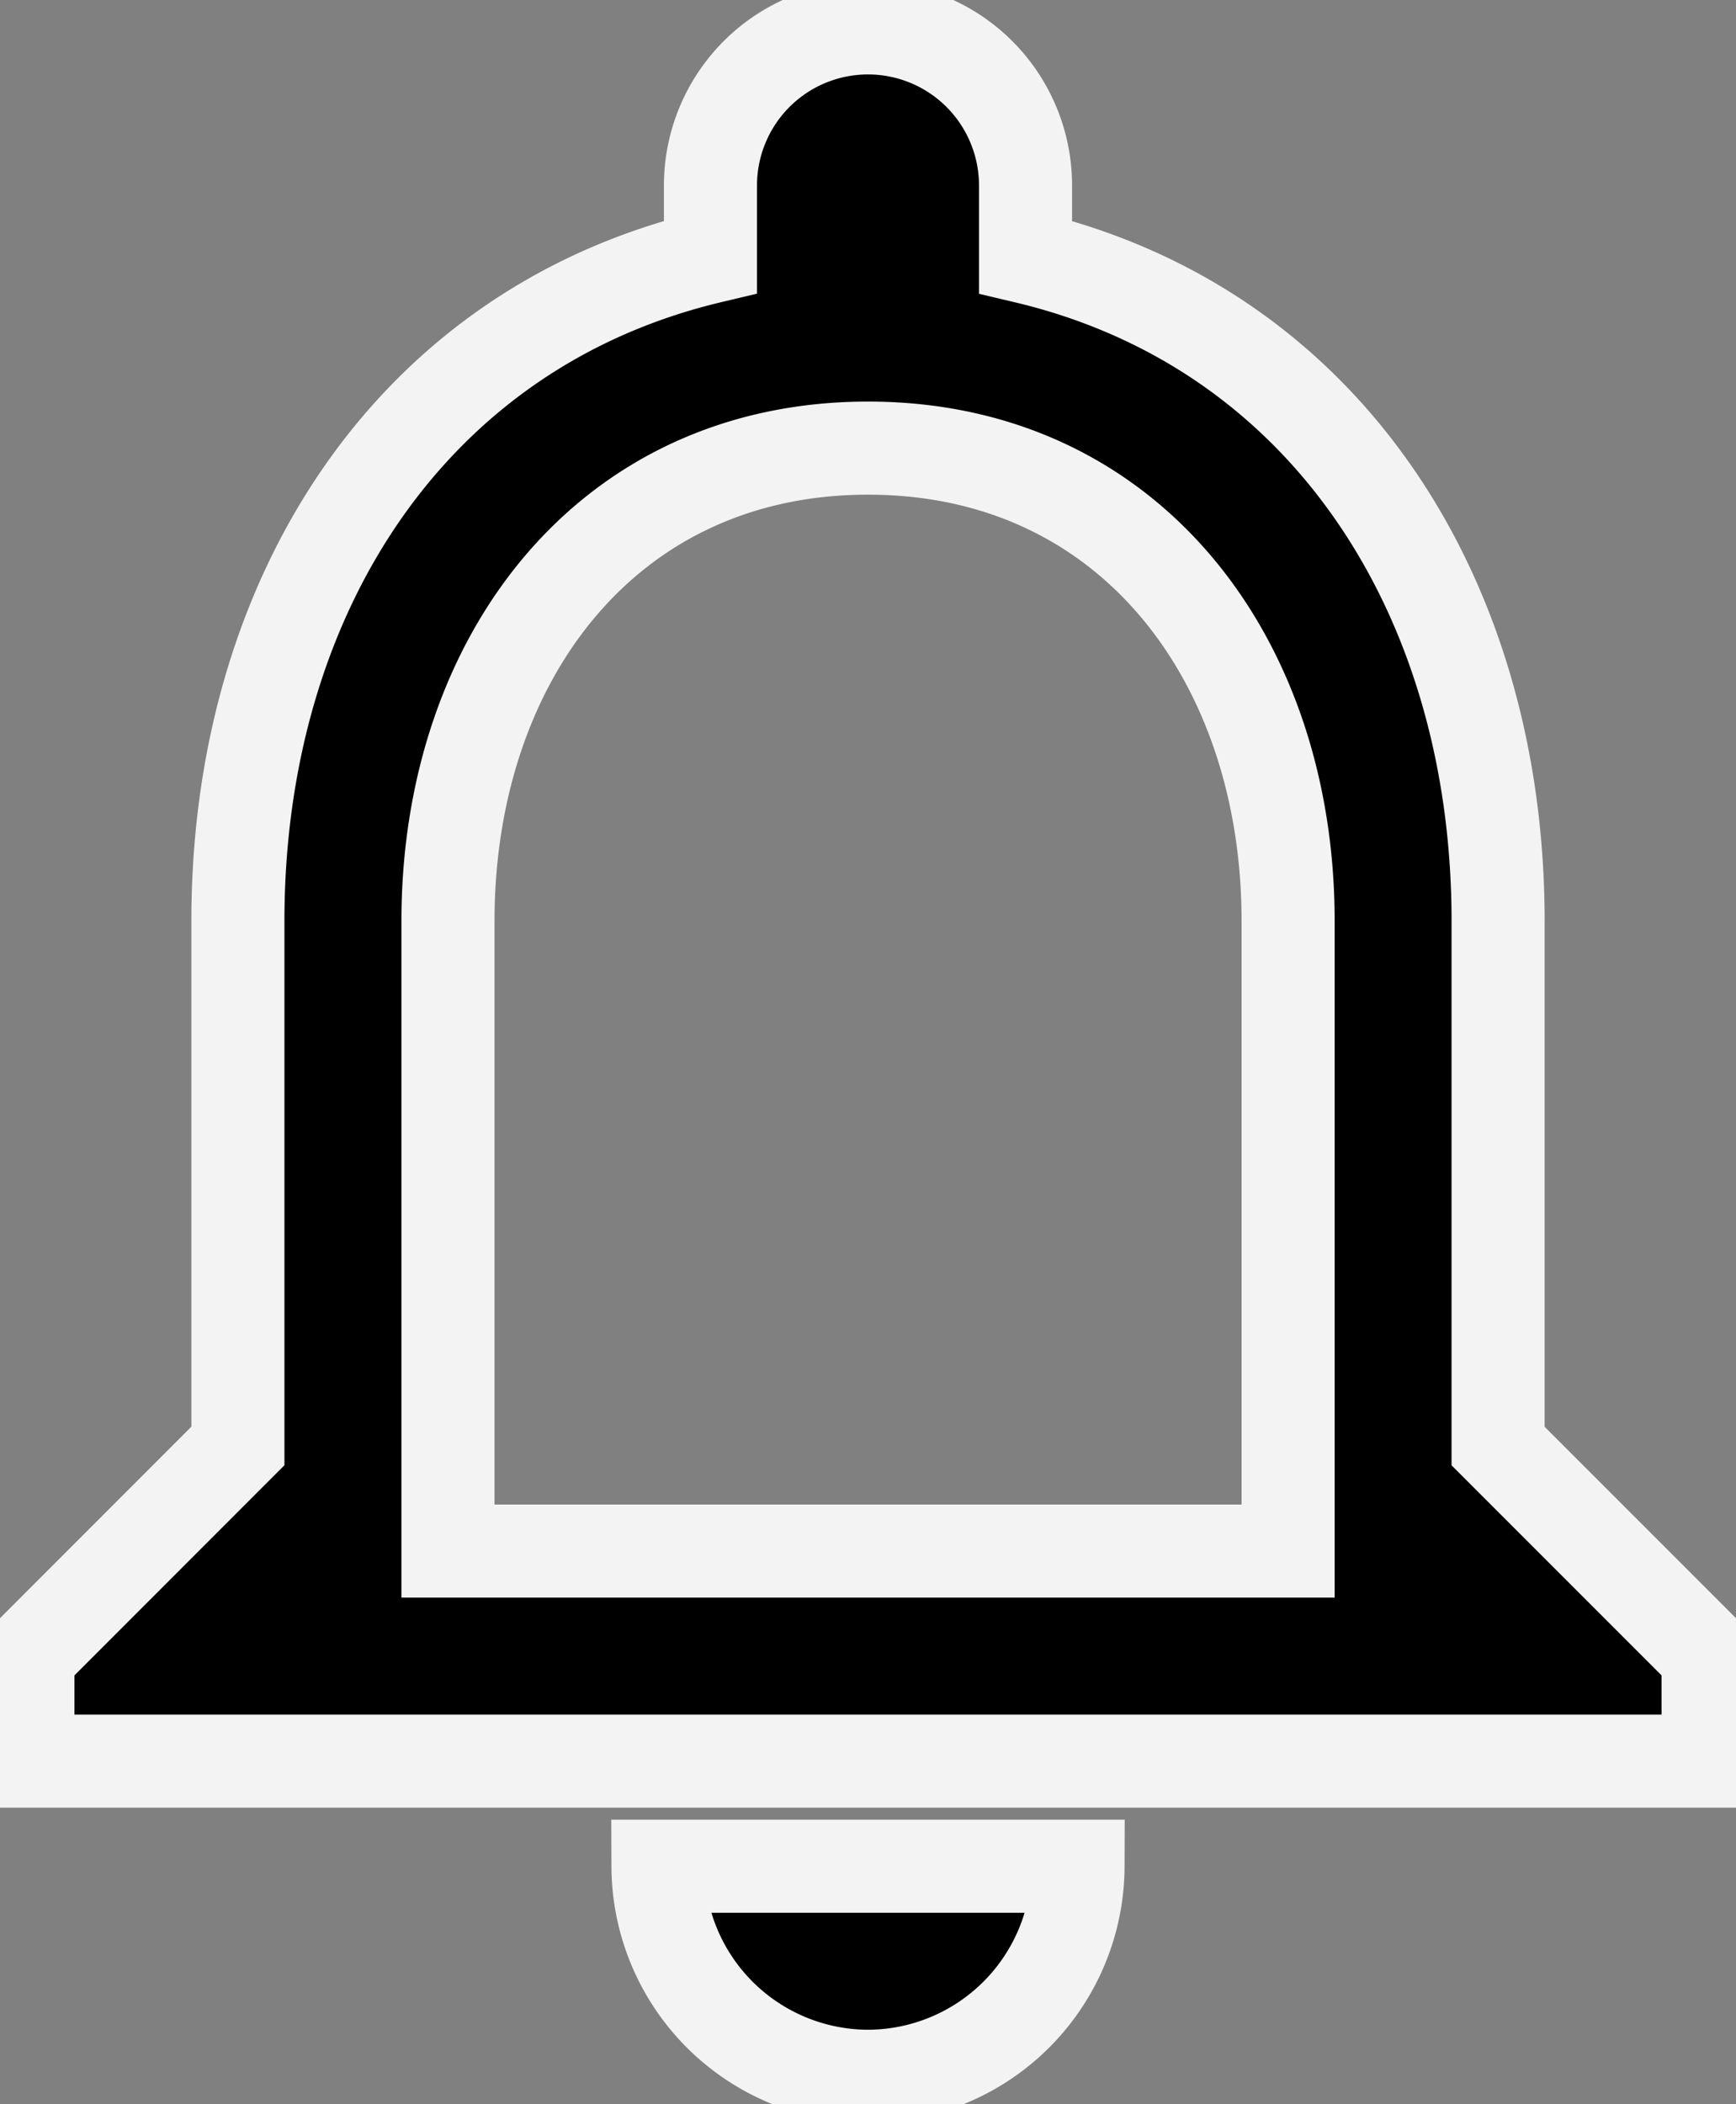 <svg xmlns="http://www.w3.org/2000/svg" width="18.651" height="22.6" viewBox="0 0 18.651 22.6">
  <rect x="0" y="0" width="18.651" height="22.6" fill="#808080" stroke="none"/>
  <path id="Icon_material-notifications-none" data-name="Icon material-notifications-none" d="M15.026,25.75a2.263,2.263,0,0,0,2.256-2.256H12.769A2.263,2.263,0,0,0,15.026,25.75Zm6.769-6.769V13.34c0-3.464-1.839-6.363-5.077-7.13V5.442a1.692,1.692,0,1,0-3.385,0v.767c-3.227.767-5.077,3.655-5.077,7.13v5.641L6,21.237v1.128H24.051V21.237Zm-2.256,1.128H10.513V13.34c0-2.8,1.7-5.077,4.513-5.077s4.513,2.279,4.513,5.077Z" transform="translate(-5.7 -3.45)" stroke="#f3f3f3" strokeWidth="0.6"/>
</svg>
